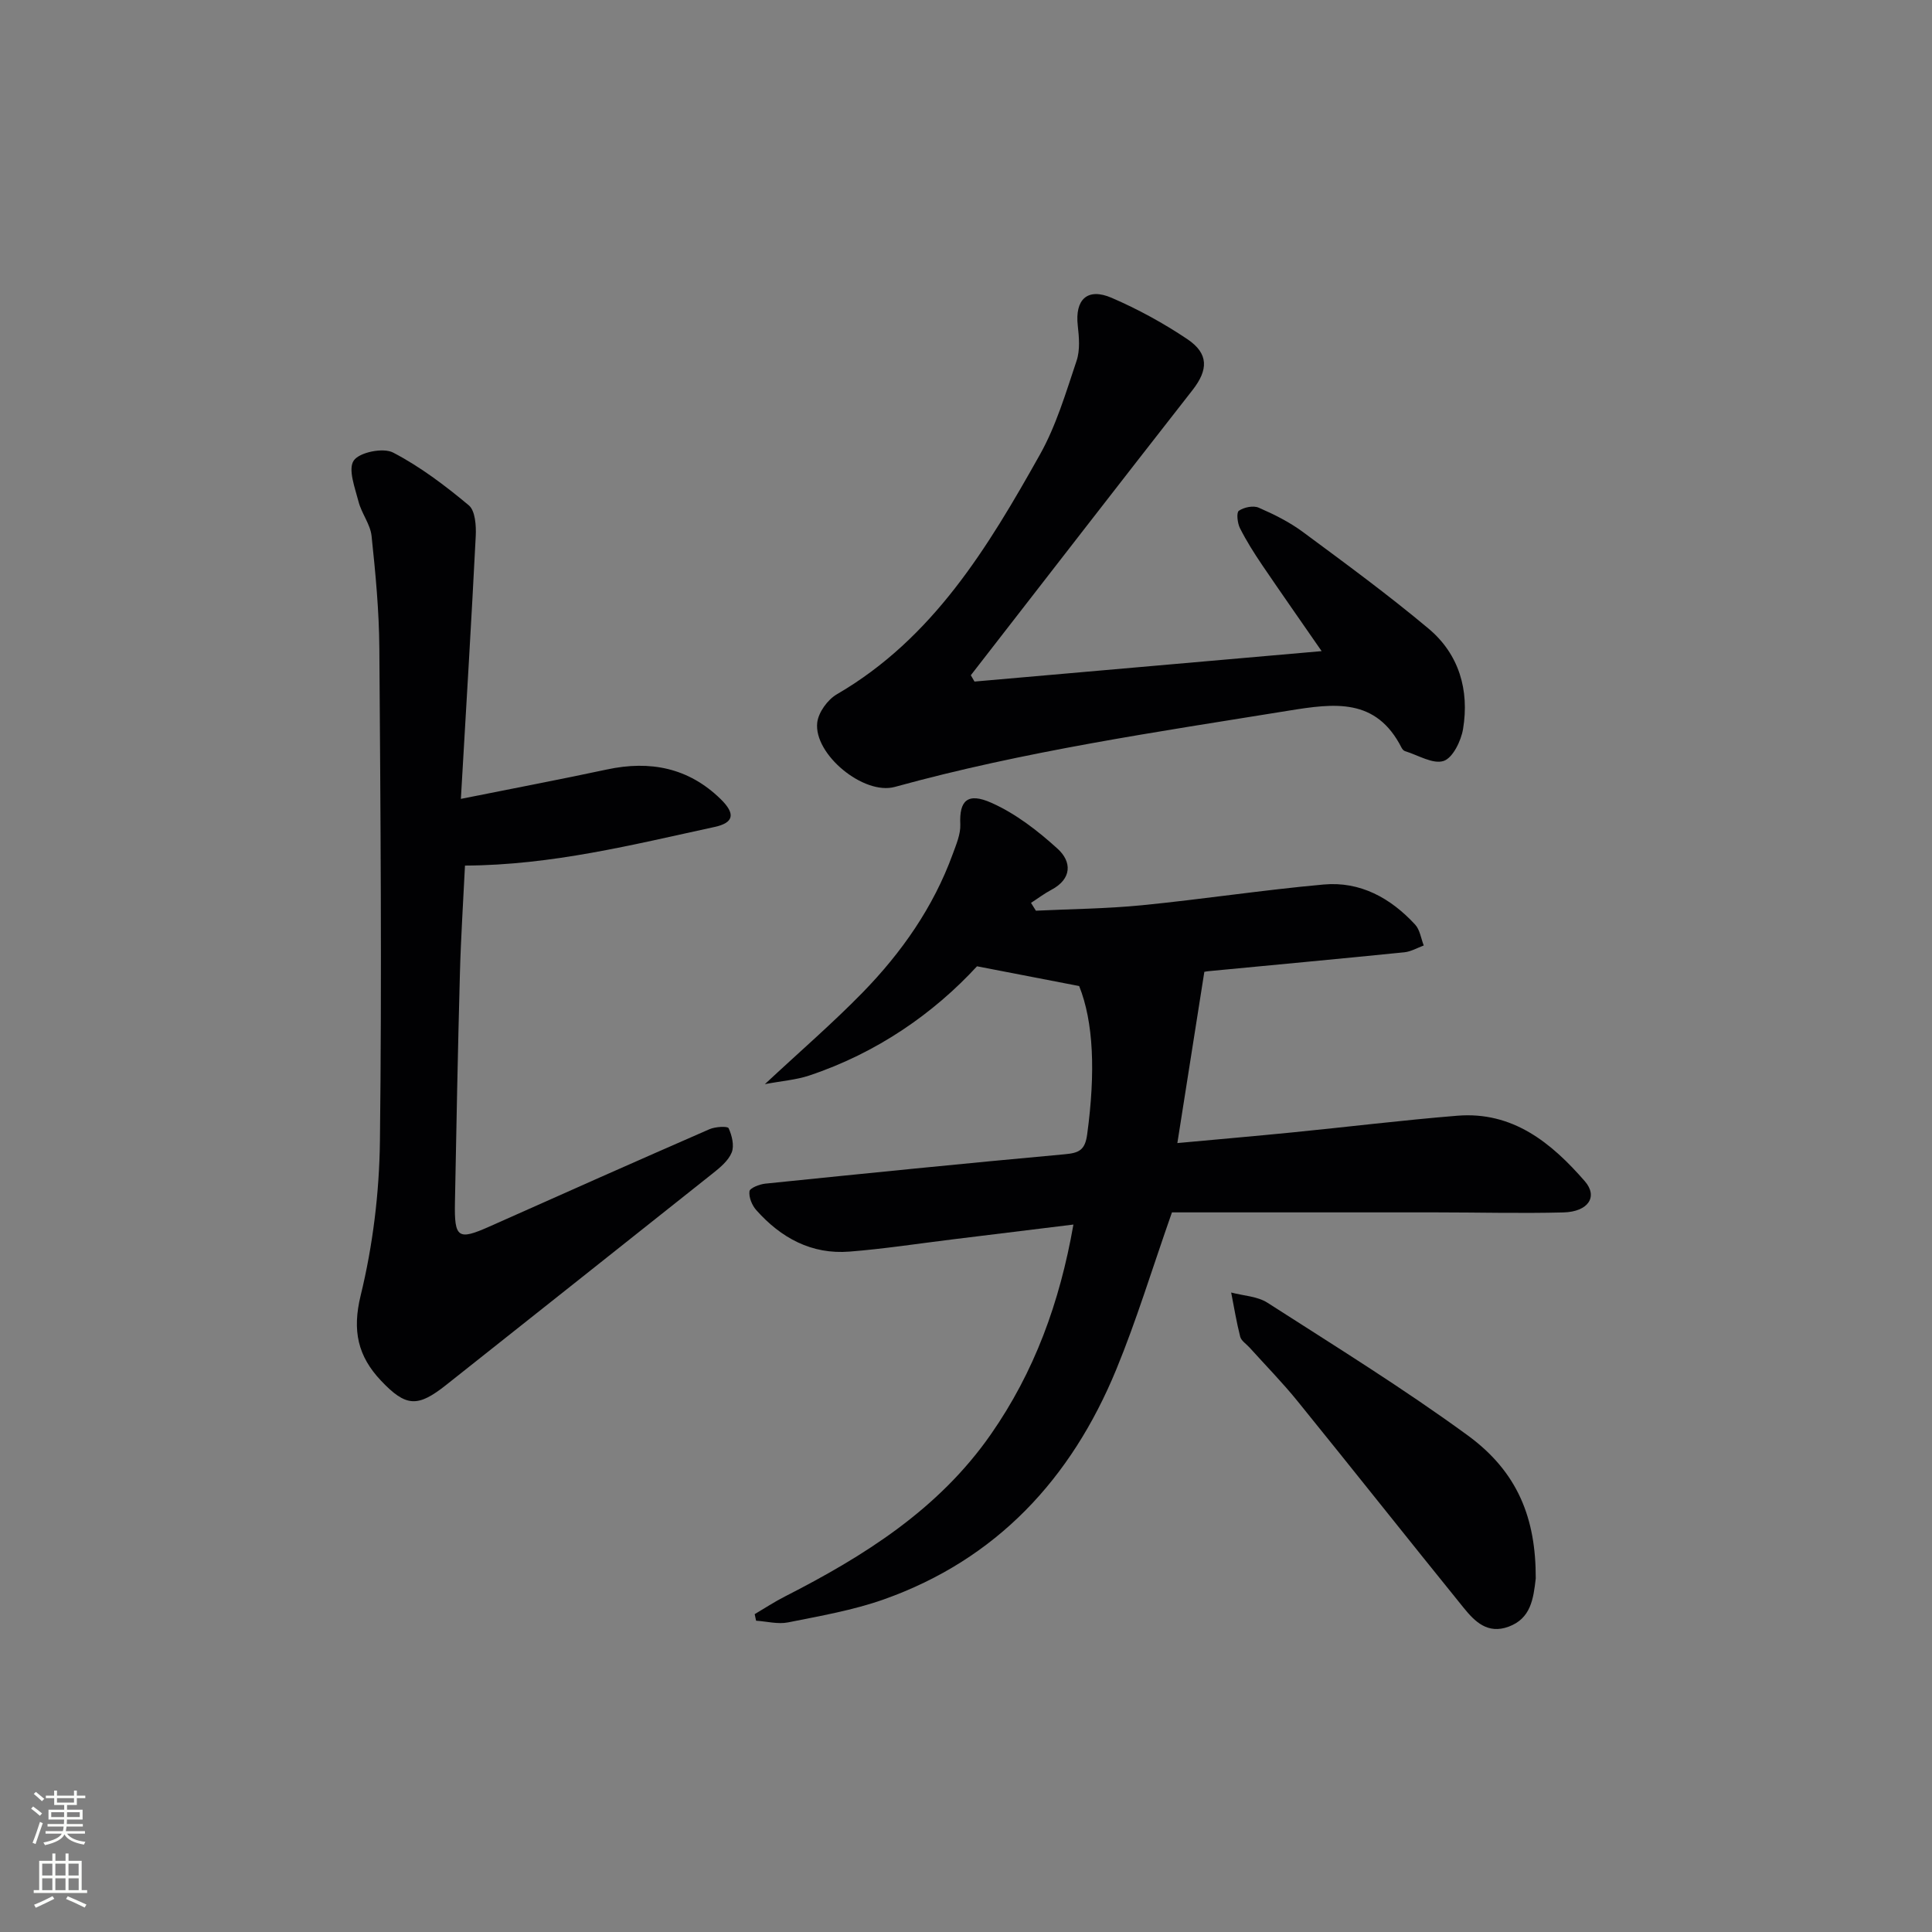 <svg enable-background="new 0 0 400 400" viewBox="0 0 400 400" xmlns="http://www.w3.org/2000/svg"><rect x="0" y="0" width="400" height="400" fill="#808080" stroke="none"/><g fill="#010103"><path d="m223.43 204.15c-6.96-1.35-13.52-2.62-21.15-4.09-8.97 9.74-20.73 17.95-34.75 22.62-2.7.9-5.62 1.11-9.17 1.78 7.27-6.78 14.02-12.6 20.22-18.95 8.07-8.28 14.66-17.67 18.66-28.65.73-2.01 1.67-4.17 1.58-6.21-.23-4.85 1.46-6.67 6.48-4.42 5 2.23 9.58 5.78 13.67 9.5 2.94 2.67 3.01 6.23-1.32 8.51-1.46.77-2.79 1.79-4.19 2.69.34.54.67 1.08 1.01 1.62 7.32-.35 14.67-.41 21.96-1.13 12.56-1.24 25.05-3.16 37.61-4.29 7.59-.69 13.88 2.8 18.95 8.3.99 1.07 1.21 2.86 1.78 4.32-1.33.49-2.64 1.27-4.01 1.41-13.54 1.37-27.09 2.62-40.63 3.92-.64.06-1.27.27-.79.16-1.88 11.94-3.68 23.38-5.58 35.42 8.35-.77 16.05-1.44 23.74-2.2 11.4-1.13 22.78-2.53 34.2-3.46 11.48-.94 19.48 5.58 26.42 13.56 2.78 3.19.73 6.32-4.42 6.46-8.82.23-17.65-.01-26.48-.01-18.42-.01-36.85 0-54.58 0-4.13 11.75-7.34 22.37-11.55 32.58-9.3 22.55-24.74 39.27-48.14 47.56-6.36 2.25-13.14 3.41-19.79 4.75-2.1.42-4.41-.21-6.62-.35-.1-.45-.19-.91-.29-1.36 2.07-1.22 4.09-2.55 6.23-3.64 16.44-8.39 31.84-18.04 42.67-33.59 8.99-12.91 14.24-27.2 17.09-43.43-8.79 1.08-16.94 2.08-25.1 3.08-7.08.87-14.14 1.96-21.25 2.52-7.87.63-14.21-2.84-19.32-8.6-.88-.99-1.56-2.65-1.4-3.89.08-.67 2.08-1.46 3.28-1.58 20.65-2.11 41.3-4.2 61.97-6.08 2.95-.27 4.23-.82 4.67-4.14 1.75-12.91 1.31-23.26-1.66-30.69z"/><path d="m95.42 165.4c11.16-2.24 20.73-4.05 30.25-6.09 8.92-1.91 16.87-.37 23.52 6.12 3.11 3.04 2.8 4.91-1.27 5.79-16.85 3.65-33.62 7.9-51.65 7.99-.35 7.28-.85 14.82-1.05 22.37-.43 15.8-.73 31.6-1.03 47.4-.14 7.38.66 7.85 7.15 4.96 15.16-6.77 30.34-13.51 45.55-20.15 1.19-.52 3.74-.67 3.96-.21.69 1.5 1.21 3.62.64 5.03-.69 1.71-2.41 3.13-3.95 4.35-18.35 14.61-36.75 29.15-55.12 43.74-5.94 4.72-8.36 4.63-13.55-.86-4.78-5.06-5.98-10.33-4.2-17.62 2.53-10.38 3.86-21.29 3.99-31.99.41-33.97.12-67.95-.12-101.92-.05-7.79-.79-15.59-1.61-23.34-.26-2.43-2.07-4.66-2.7-7.11-.73-2.85-2.22-6.71-.99-8.51 1.17-1.72 6.11-2.72 8.15-1.65 5.61 2.92 10.78 6.84 15.67 10.92 1.33 1.11 1.54 4.19 1.44 6.32-.89 17.57-1.96 35.11-3.08 54.46z"/><path d="m201.76 141.11c23.75-2.08 47.5-4.16 71.87-6.3-4.12-5.96-8.25-11.84-12.29-17.79-1.67-2.47-3.28-5.01-4.62-7.67-.53-1.04-.76-3.24-.23-3.6 1.06-.73 2.99-1.13 4.11-.64 3.18 1.38 6.37 2.97 9.15 5.03 8.8 6.51 17.64 12.99 26.02 20.01 6.31 5.29 8.47 12.73 7.14 20.78-.41 2.47-2.13 6-4.03 6.62-2.22.72-5.3-1.22-8-2.04-.28-.09-.55-.41-.7-.7-5.27-10.37-13.86-9.22-23.42-7.67-27.34 4.42-54.73 8.4-81.49 15.78-6.45 1.78-16.83-6.76-16.07-13.32.25-2.12 2.16-4.76 4.07-5.86 19.93-11.59 31.27-30.44 42.05-49.65 3.36-6 5.36-12.8 7.57-19.38.75-2.22.52-4.89.25-7.3-.61-5.39 1.98-7.92 7.01-5.75 5.45 2.35 10.75 5.25 15.68 8.56 4.48 3.01 4.32 6.38 1.07 10.54-15.36 19.63-30.61 39.35-45.9 59.04.27.44.51.87.76 1.31z"/><path d="m317.96 326.8c-.49 4.3-1.04 8.28-5.6 9.98-4.36 1.62-7.02-1.05-9.34-3.92-11.5-14.2-22.84-28.53-34.35-42.73-3.13-3.87-6.64-7.44-9.97-11.14-.67-.74-1.71-1.39-1.93-2.24-.77-3.01-1.27-6.09-1.87-9.15 2.53.68 5.42.77 7.52 2.12 13.96 8.96 28.1 17.71 41.48 27.48 10.37 7.59 14.1 17.19 14.06 29.6z"/></g><path d="m6.44 374.46.42-.45c.65.47 1.27.95 1.85 1.44l-.45.49c-.65-.56-1.25-1.06-1.82-1.48m.93 7.33-.63-.26c.55-1.36 1.05-2.8 1.53-4.33.19.1.38.19.59.27-.47 1.29-.96 2.73-1.49 4.32m-.38-10.38.44-.42c.43.34 1.01.82 1.74 1.44l-.49.49c-.53-.51-1.09-1.01-1.69-1.51m2.5.35h1.72v-1.04h.59v1.04h3.52v-1.04h.59v1.04h1.75v.53h-1.75v1.42h-2.03v.97h3.22v2.03h-3.24c0 .35-.01.66-.03.93h3.32v.53h-3.37c-.03.27-.08.58-.15.94h3.96v.53h-3.71c.67.92 1.93 1.48 3.79 1.68-.13.24-.23.44-.29.59-2.13-.38-3.48-1.08-4.04-2.12-.43.97-1.77 1.72-4.03 2.23-.09-.19-.2-.37-.33-.55 2.1-.42 3.37-1.03 3.81-1.83h-3.36v-.53h3.58c.08-.29.13-.61.16-.94h-3.33v-.53h3.39c.02-.27.04-.58.04-.93h-3.23v-2.03h3.25v-.97h-2.07v-1.42h-1.73zm1.12 3.44v1h2.65c.01-.3.02-.44.01-.4v-.25-.35zm1.19-2h3.52v-.91h-3.52zm4.71 2h-2.63v.59c0 .15-.01.28-.01.4h2.64z" fill="#fbfcfa"/><path d="m13.56 383.74h.63v1.52h2.72v6.07h1.13v.6h-11.06v-.6h1.13v-6.07h2.73v-1.52h.63v1.52h2.1v-1.52zm-2.69 8.83.38.56c-1.24.63-2.53 1.25-3.85 1.85-.1-.21-.21-.42-.34-.63 1.37-.55 2.63-1.15 3.81-1.78m-2.13-4.27h2.1v-2.45h-2.1zm0 3.04h2.1v-2.46h-2.1zm2.72-3.04h2.1v-2.45h-2.1zm0 3.04h2.1v-2.46h-2.1zm6.07 3.6c-1.41-.71-2.7-1.3-3.86-1.78l.35-.56c1.45.62 2.75 1.19 3.88 1.72zm-1.25-9.09h-2.1v2.45h2.1zm-2.09 5.49h2.1v-2.46h-2.1z" fill="#fbfcfa"/></svg>